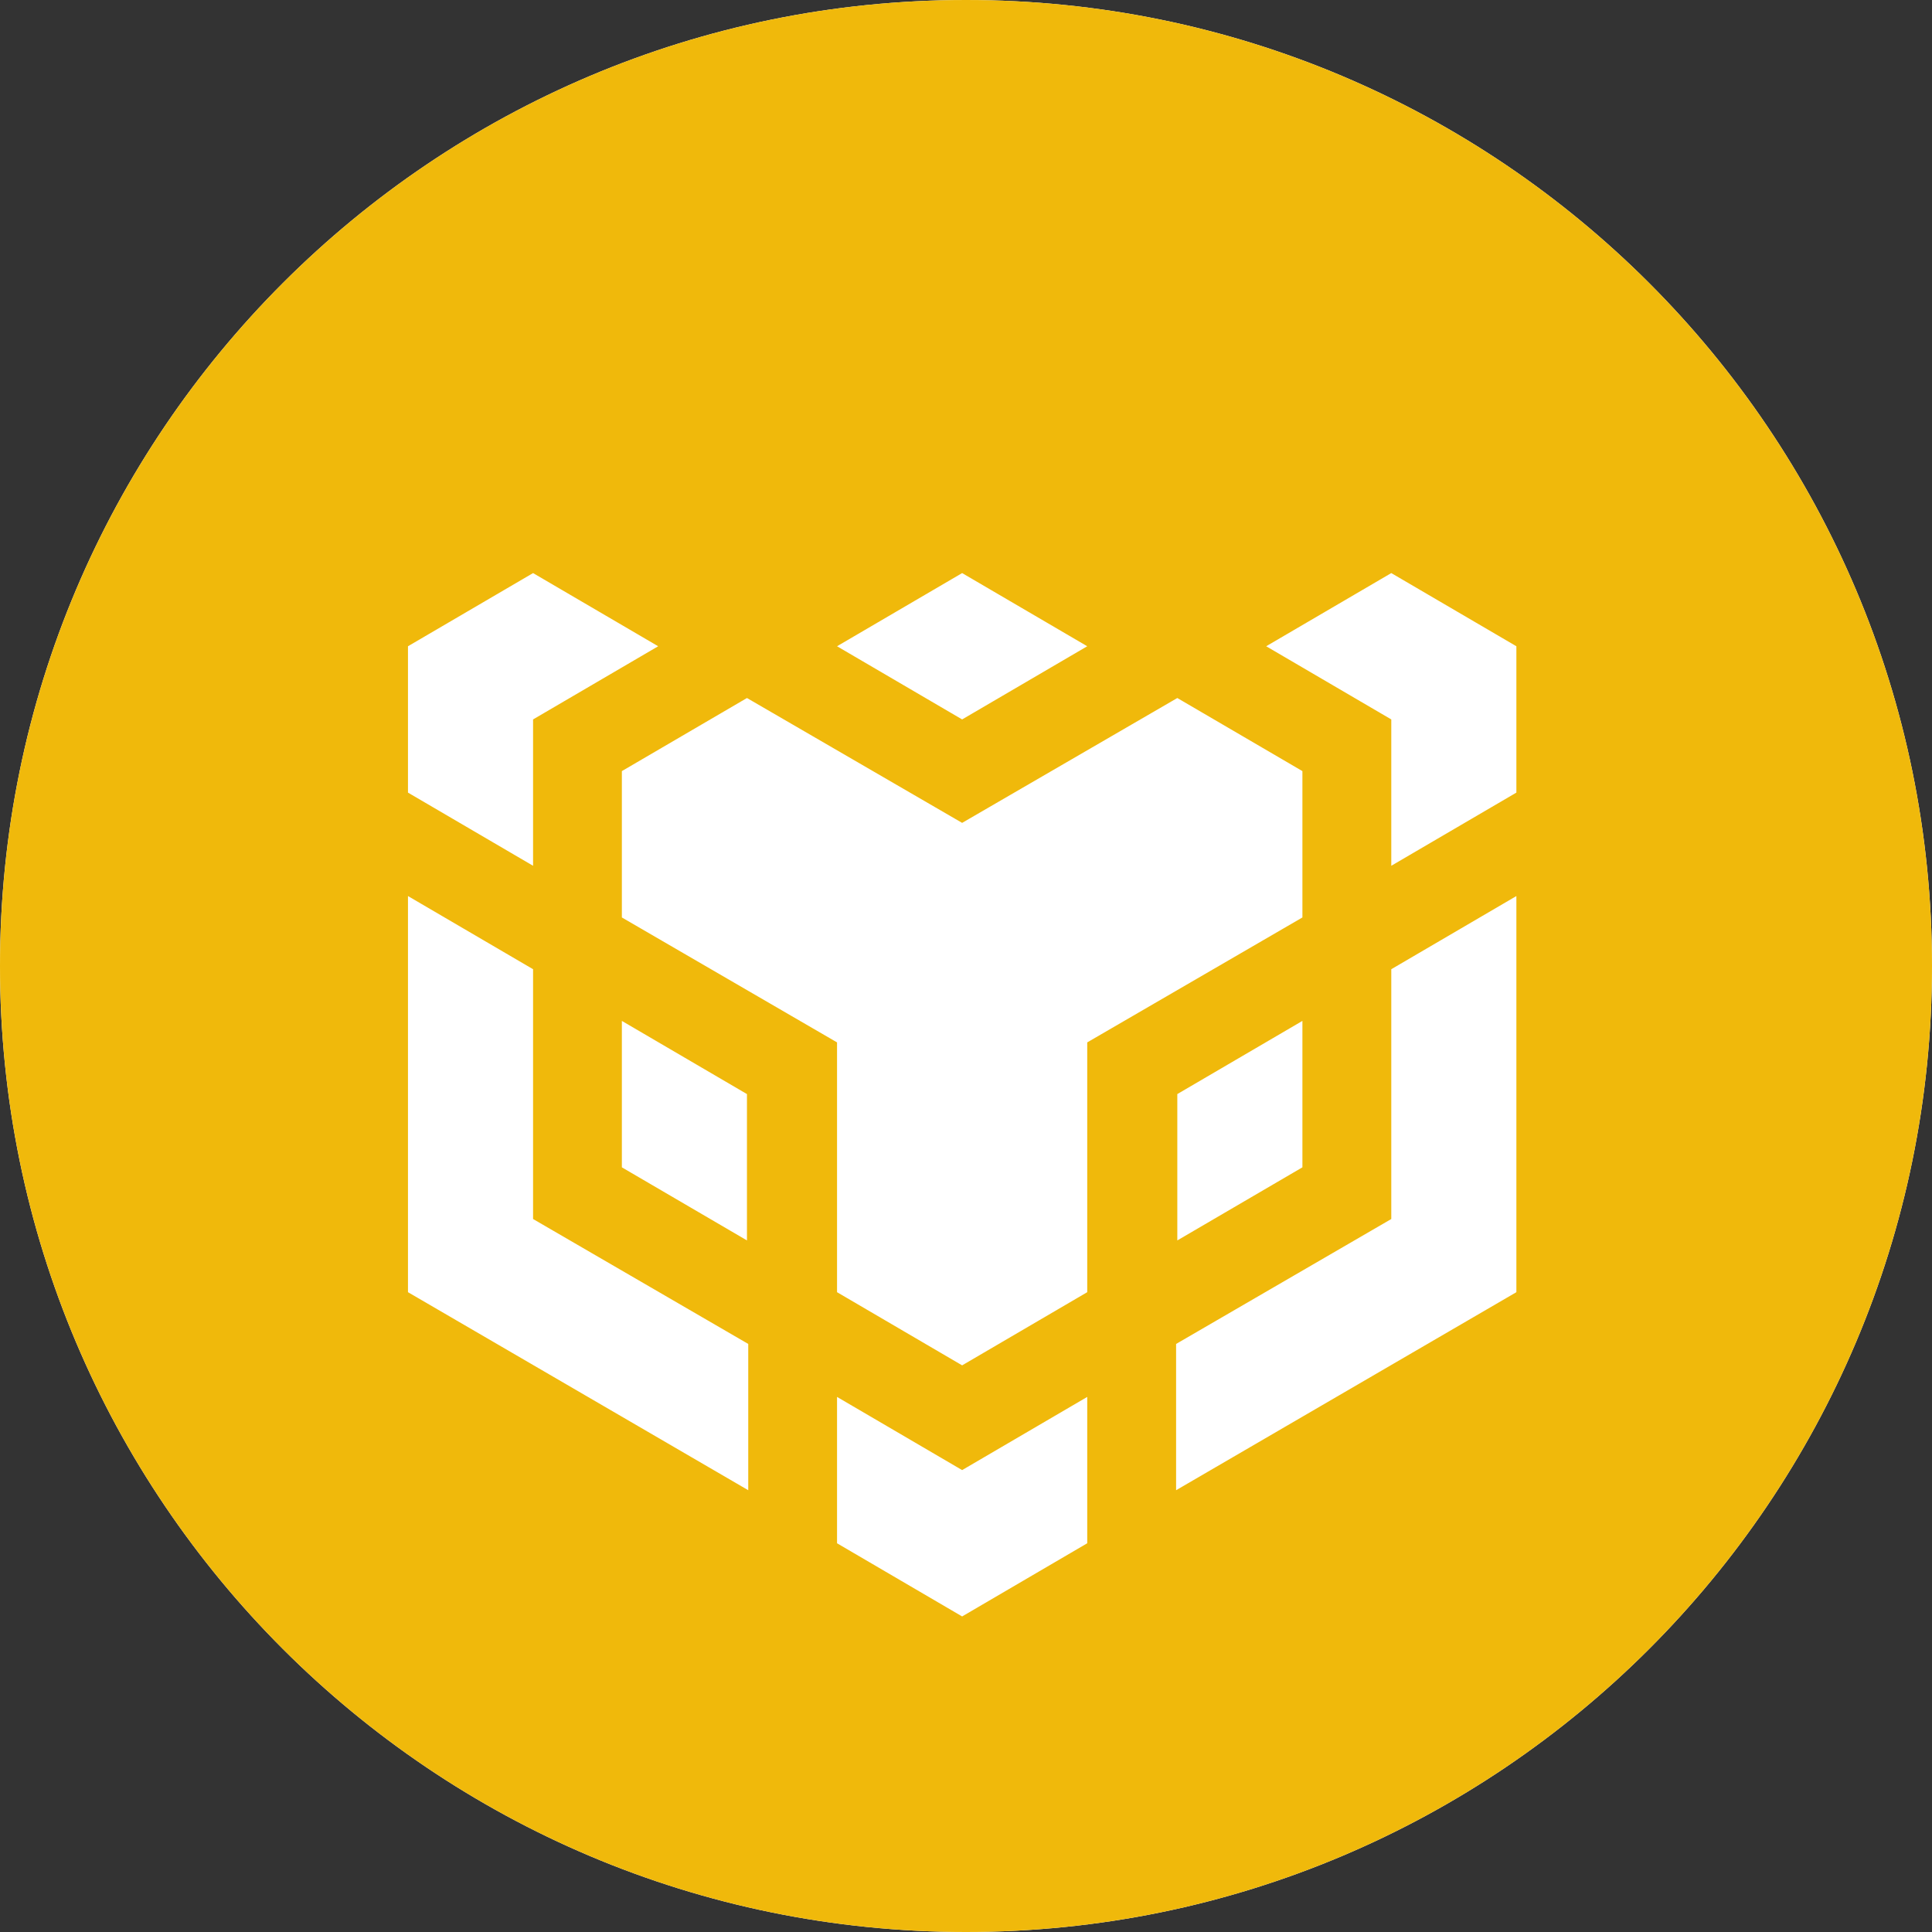 <svg viewBox="0 0 24 24" focusable="false" ><rect x="0" y="0" width="24" height="24" fill="#333333" stroke="none"/><path d="M24 12C24 18.627 18.627 24 12 24C5.373 24 0 18.627 0 12C0 5.373 5.373 0 12 0C18.627 0 24 5.373 24 12Z" fill="white"></path><path fillRule="evenodd" clipRule="evenodd" d="M12 24C18.627 24 24 18.627 24 12C24 5.373 18.627 0 12 0C5.373 0 0 5.373 0 12C0 18.627 5.373 24 12 24ZM11.952 4.016L7.725 6.476L9.279 7.385L11.952 5.834L14.625 7.385L16.179 6.476L11.952 4.016ZM14.625 8.671L16.179 9.579V11.397L13.506 12.949V16.052L11.952 16.961L10.398 16.052V12.949L7.725 11.397V9.579L9.279 8.671L11.952 10.222L14.625 8.671ZM14.625 13.591L16.179 12.682V14.501L14.625 15.409V13.591ZM14.61 16.695L17.283 15.143V12.04L18.837 11.131V16.052L14.61 18.512V16.695ZM17.283 8.937L15.729 8.028L17.283 7.119L18.837 8.028V9.846L17.283 10.755V8.937ZM10.398 19.171V17.353L11.952 18.262L13.506 17.353V19.171L11.952 20.08L10.398 19.171ZM9.279 15.409L7.725 14.501V12.682L9.279 13.591V15.409ZM11.952 8.937L10.398 8.028L11.952 7.119L13.506 8.028L11.952 8.937ZM8.176 8.028L6.622 8.937V10.755L5.068 9.846V8.028L6.622 7.119L8.176 8.028ZM5.068 11.131L6.622 12.04V15.143L9.295 16.695V18.512L5.068 16.052V11.131Z" fill="#F0B90B"></path></svg>